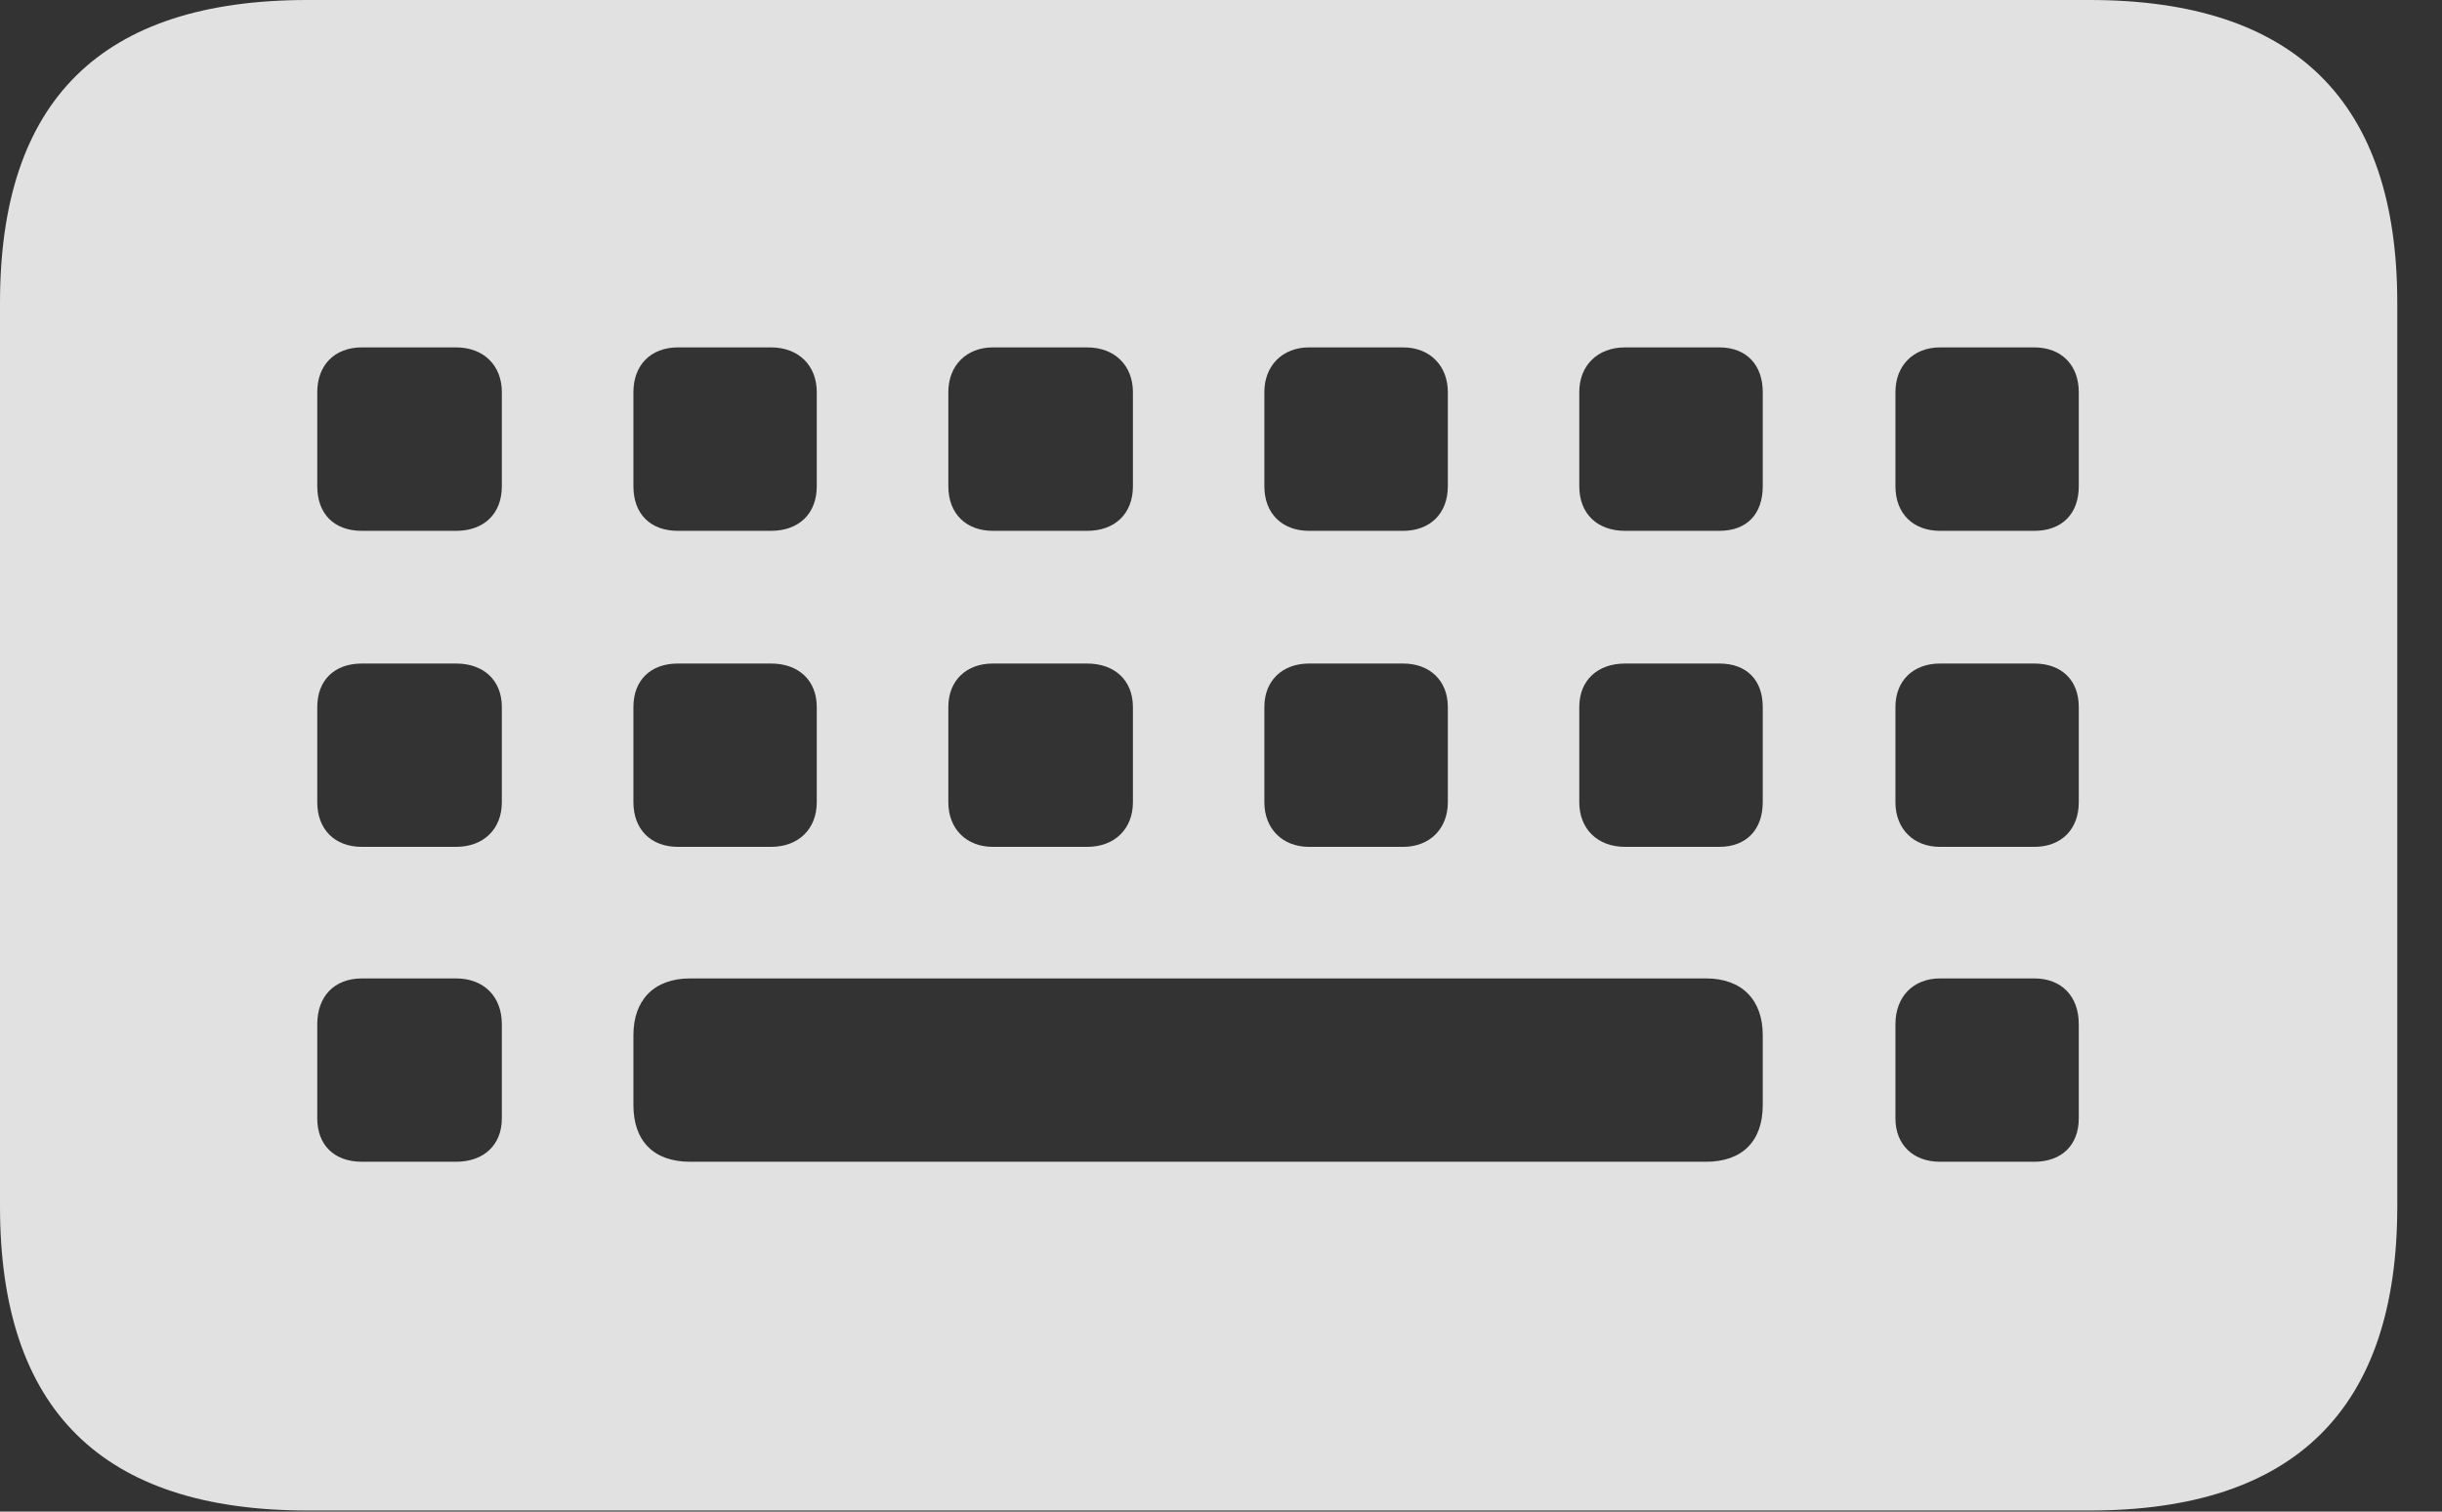 <?xml version="1.0" encoding="UTF-8"?>
<!--Generator: Apple Native CoreSVG 232.5-->
<!DOCTYPE svg
PUBLIC "-//W3C//DTD SVG 1.1//EN"
       "http://www.w3.org/Graphics/SVG/1.1/DTD/svg11.dtd">
<svg version="1.1" xmlns="http://www.w3.org/2000/svg" xmlns:xlink="http://www.w3.org/1999/xlink" width="19.766" height="12.236">
 <rect width="100%" height="100%" fill="#333333" stroke="none"/>
 <g>
  <rect height="12.236" opacity="0" width="19.766" x="0" y="0"/>
  <path d="M2.49 12.227L16.914 12.227C18.574 12.227 19.404 11.406 19.404 9.766L19.404 2.451C19.404 0.82 18.574 0 16.914 0L2.49 0C0.82 0 0 0.811 0 2.451L0 9.766C0 11.406 0.82 12.227 2.49 12.227ZM2.93 4.297C2.705 4.297 2.568 4.16 2.568 3.936L2.568 3.174C2.568 2.959 2.705 2.812 2.93 2.812L3.691 2.812C3.916 2.812 4.062 2.959 4.062 3.174L4.062 3.936C4.062 4.16 3.916 4.297 3.691 4.297ZM5.488 4.297C5.264 4.297 5.127 4.16 5.127 3.936L5.127 3.174C5.127 2.959 5.264 2.812 5.488 2.812L6.24 2.812C6.465 2.812 6.611 2.959 6.611 3.174L6.611 3.936C6.611 4.16 6.465 4.297 6.24 4.297ZM8.037 4.297C7.822 4.297 7.676 4.16 7.676 3.936L7.676 3.174C7.676 2.959 7.822 2.812 8.037 2.812L8.799 2.812C9.023 2.812 9.17 2.959 9.17 3.174L9.17 3.936C9.17 4.16 9.023 4.297 8.799 4.297ZM10.596 4.297C10.381 4.297 10.234 4.16 10.234 3.936L10.234 3.174C10.234 2.959 10.381 2.812 10.596 2.812L11.357 2.812C11.572 2.812 11.719 2.959 11.719 3.174L11.719 3.936C11.719 4.16 11.572 4.297 11.357 4.297ZM13.154 4.297C12.93 4.297 12.783 4.16 12.783 3.936L12.783 3.174C12.783 2.959 12.93 2.812 13.154 2.812L13.916 2.812C14.141 2.812 14.268 2.959 14.268 3.174L14.268 3.936C14.268 4.16 14.141 4.297 13.916 4.297ZM15.703 4.297C15.488 4.297 15.342 4.16 15.342 3.936L15.342 3.174C15.342 2.959 15.488 2.812 15.703 2.812L16.465 2.812C16.689 2.812 16.826 2.959 16.826 3.174L16.826 3.936C16.826 4.16 16.689 4.297 16.465 4.297ZM2.93 6.855C2.705 6.855 2.568 6.709 2.568 6.494L2.568 5.723C2.568 5.508 2.705 5.371 2.93 5.371L3.691 5.371C3.916 5.371 4.062 5.508 4.062 5.723L4.062 6.494C4.062 6.709 3.916 6.855 3.691 6.855ZM5.488 6.855C5.264 6.855 5.127 6.709 5.127 6.494L5.127 5.723C5.127 5.508 5.264 5.371 5.488 5.371L6.24 5.371C6.465 5.371 6.611 5.508 6.611 5.723L6.611 6.494C6.611 6.709 6.465 6.855 6.24 6.855ZM8.037 6.855C7.822 6.855 7.676 6.709 7.676 6.494L7.676 5.723C7.676 5.508 7.822 5.371 8.037 5.371L8.799 5.371C9.023 5.371 9.17 5.508 9.17 5.723L9.17 6.494C9.17 6.709 9.023 6.855 8.799 6.855ZM10.596 6.855C10.381 6.855 10.234 6.709 10.234 6.494L10.234 5.723C10.234 5.508 10.381 5.371 10.596 5.371L11.357 5.371C11.572 5.371 11.719 5.508 11.719 5.723L11.719 6.494C11.719 6.709 11.572 6.855 11.357 6.855ZM13.154 6.855C12.93 6.855 12.783 6.709 12.783 6.494L12.783 5.723C12.783 5.508 12.93 5.371 13.154 5.371L13.916 5.371C14.141 5.371 14.268 5.508 14.268 5.723L14.268 6.494C14.268 6.709 14.141 6.855 13.916 6.855ZM15.703 6.855C15.488 6.855 15.342 6.709 15.342 6.494L15.342 5.723C15.342 5.508 15.488 5.371 15.703 5.371L16.465 5.371C16.689 5.371 16.826 5.508 16.826 5.723L16.826 6.494C16.826 6.709 16.689 6.855 16.465 6.855ZM2.93 9.404C2.705 9.404 2.568 9.268 2.568 9.053L2.568 8.291C2.568 8.066 2.705 7.92 2.93 7.92L3.691 7.92C3.916 7.92 4.062 8.066 4.062 8.291L4.062 9.053C4.062 9.268 3.916 9.404 3.691 9.404ZM5.586 9.404C5.293 9.404 5.127 9.238 5.127 8.945L5.127 8.379C5.127 8.096 5.293 7.92 5.586 7.92L13.809 7.92C14.102 7.92 14.268 8.096 14.268 8.379L14.268 8.945C14.268 9.238 14.102 9.404 13.809 9.404ZM15.703 9.404C15.488 9.404 15.342 9.268 15.342 9.053L15.342 8.291C15.342 8.066 15.488 7.92 15.703 7.92L16.465 7.92C16.689 7.92 16.826 8.066 16.826 8.291L16.826 9.053C16.826 9.268 16.689 9.404 16.465 9.404Z" fill="#ffffff" fill-opacity="0.85"/>
 </g>
</svg>
